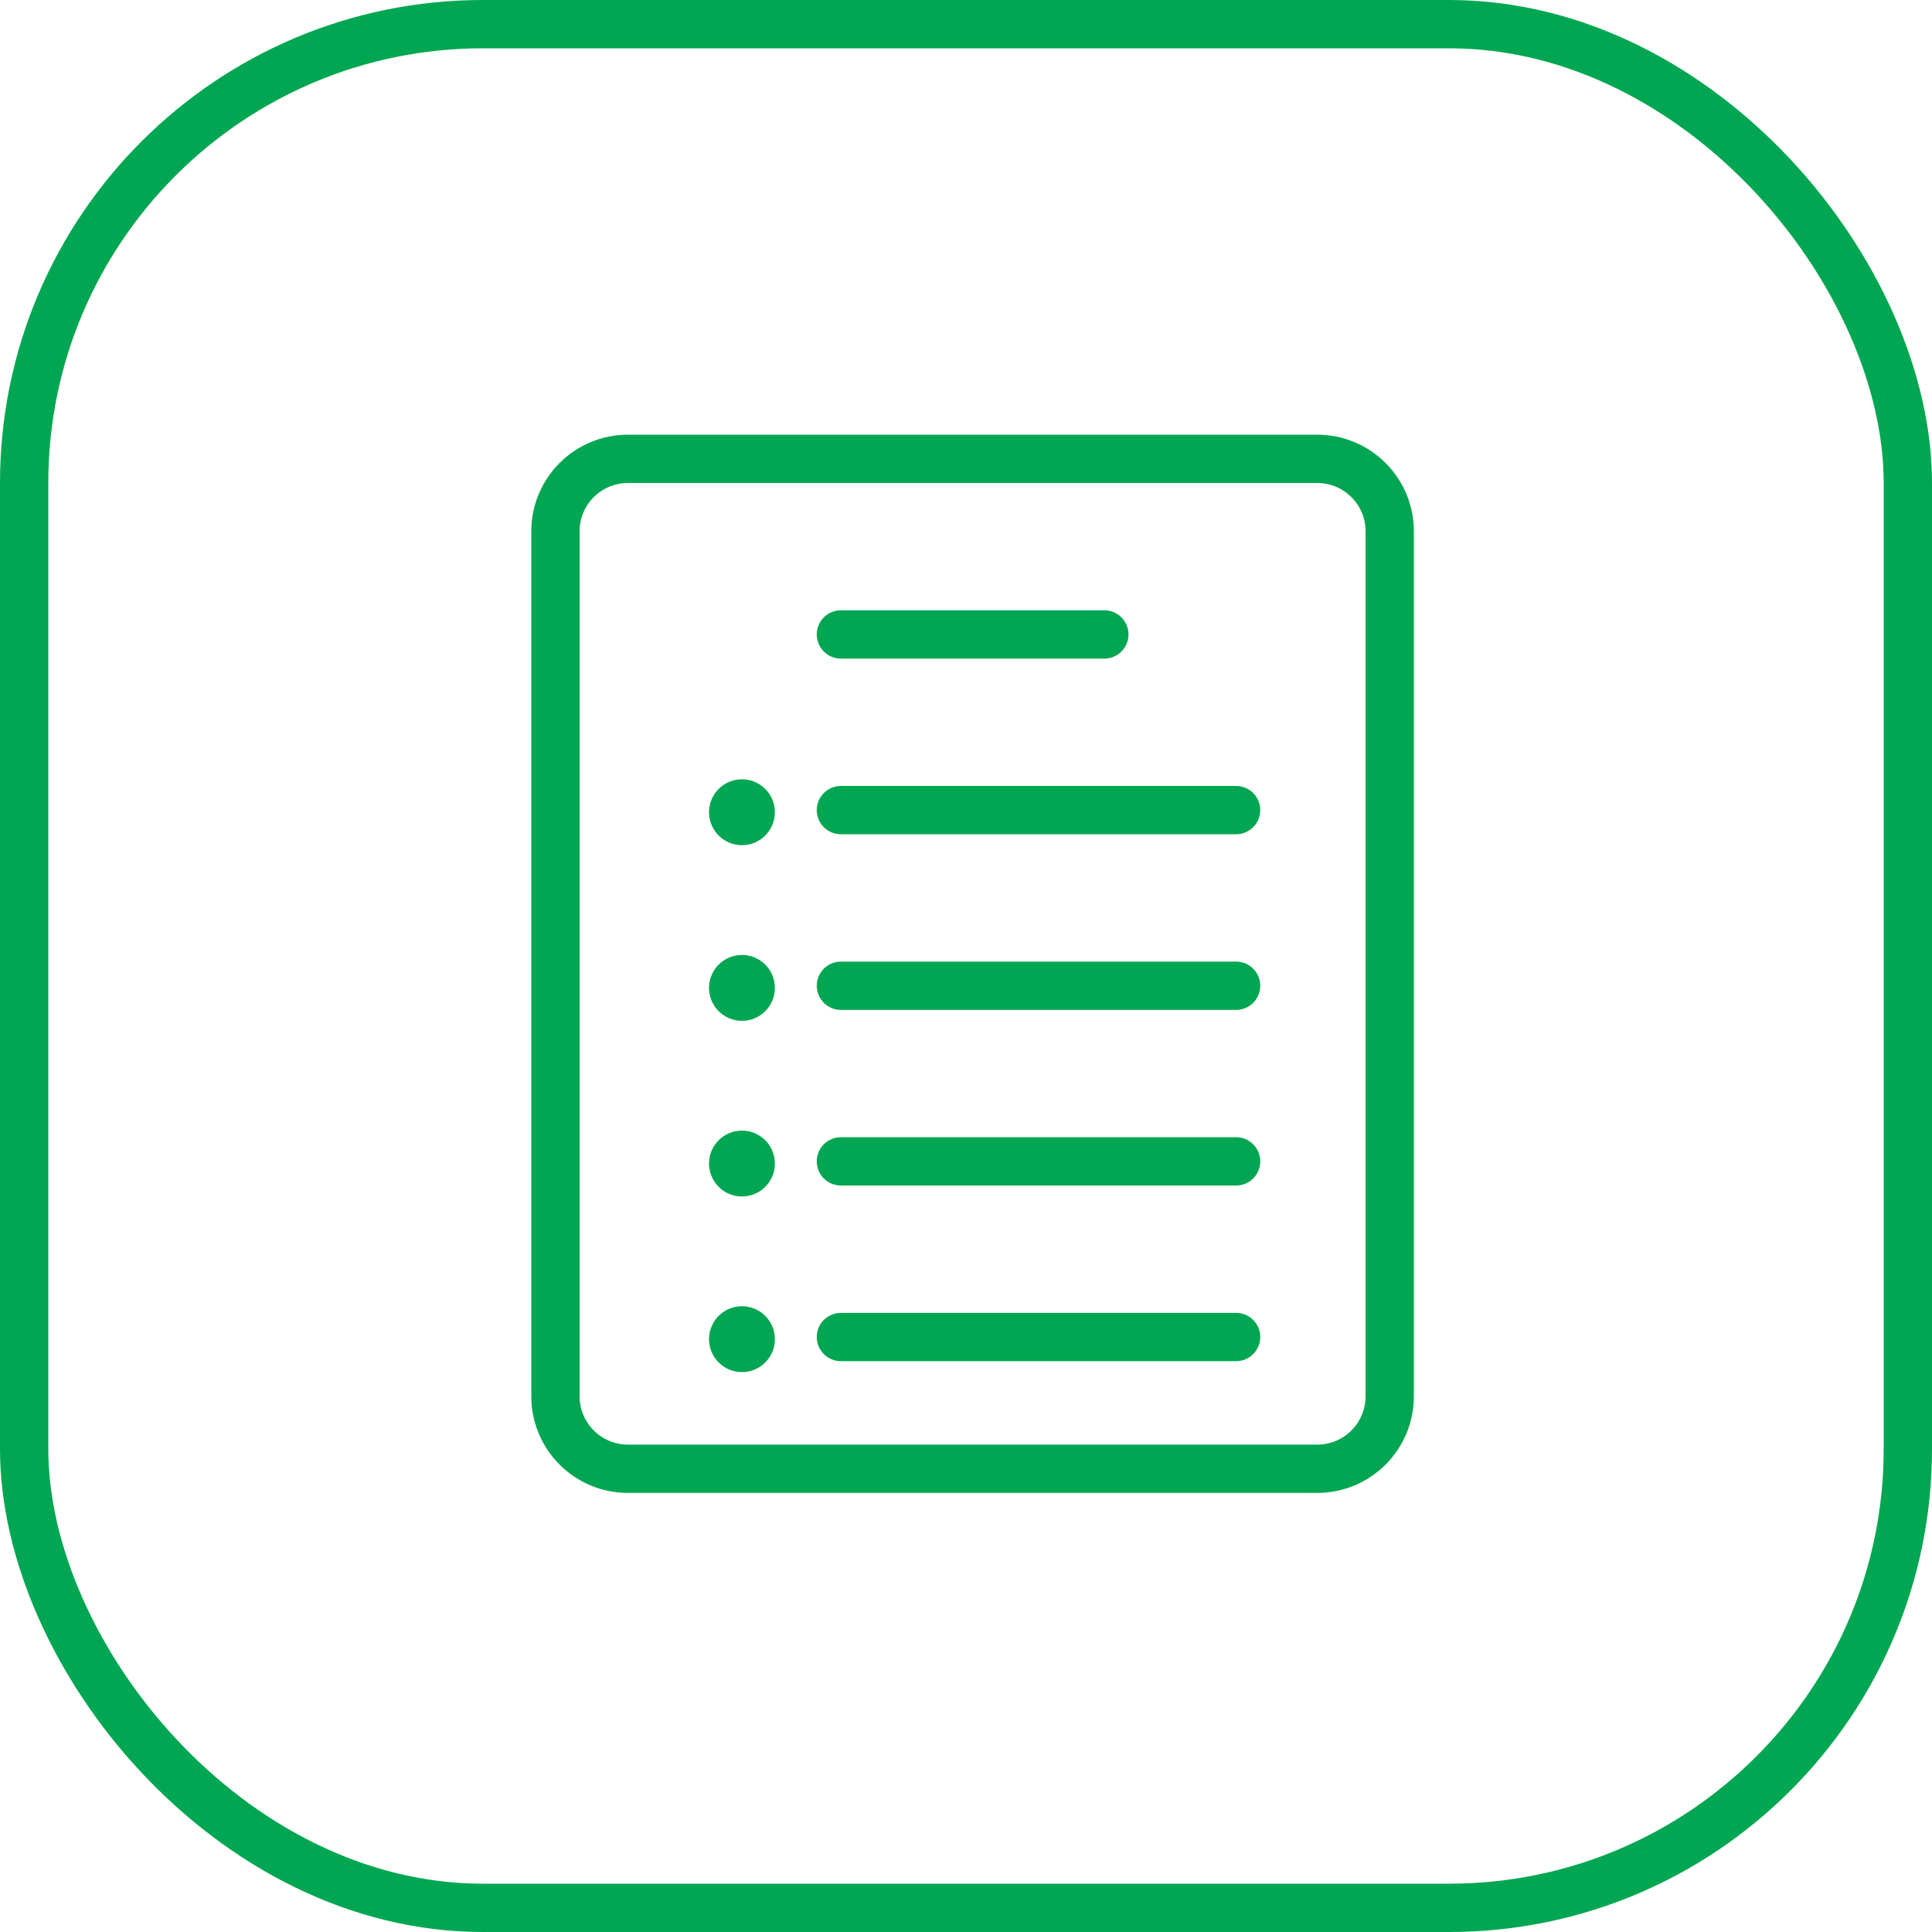<svg width="80" height="80" viewBox="0 0 80 80" fill="none" xmlns="http://www.w3.org/2000/svg">
<rect x="1" y="1" width="78" height="78" rx="19" stroke="#00A651" stroke-width="2"/>
<path d="M23 57.818V22C23 20.343 24.343 19 26 19H54.545C56.202 19 57.545 20.343 57.545 22V57.818C57.545 59.475 56.202 60.818 54.545 60.818H26C24.343 60.818 23 59.475 23 57.818Z" stroke="#00A651" stroke-width="2"/>
<path d="M34.82 33.545H51.184" stroke="#00A651" stroke-width="2" stroke-linecap="round"/>
<path d="M34.82 26.271H45.729" stroke="#00A651" stroke-width="2" stroke-linecap="round"/>
<path d="M34.82 40.818H51.184" stroke="#00A651" stroke-width="2" stroke-linecap="round"/>
<path d="M34.82 48.09H51.184" stroke="#00A651" stroke-width="2" stroke-linecap="round"/>
<path d="M34.82 55.363H51.184" stroke="#00A651" stroke-width="2" stroke-linecap="round"/>
<circle cx="30.723" cy="55.452" r="1.364" fill="#00A651"/>
<circle cx="30.723" cy="48.18" r="1.364" fill="#00A651"/>
<circle cx="30.723" cy="40.907" r="1.364" fill="#00A651"/>
<circle cx="30.723" cy="33.633" r="1.364" fill="#00A651"/>
</svg>
